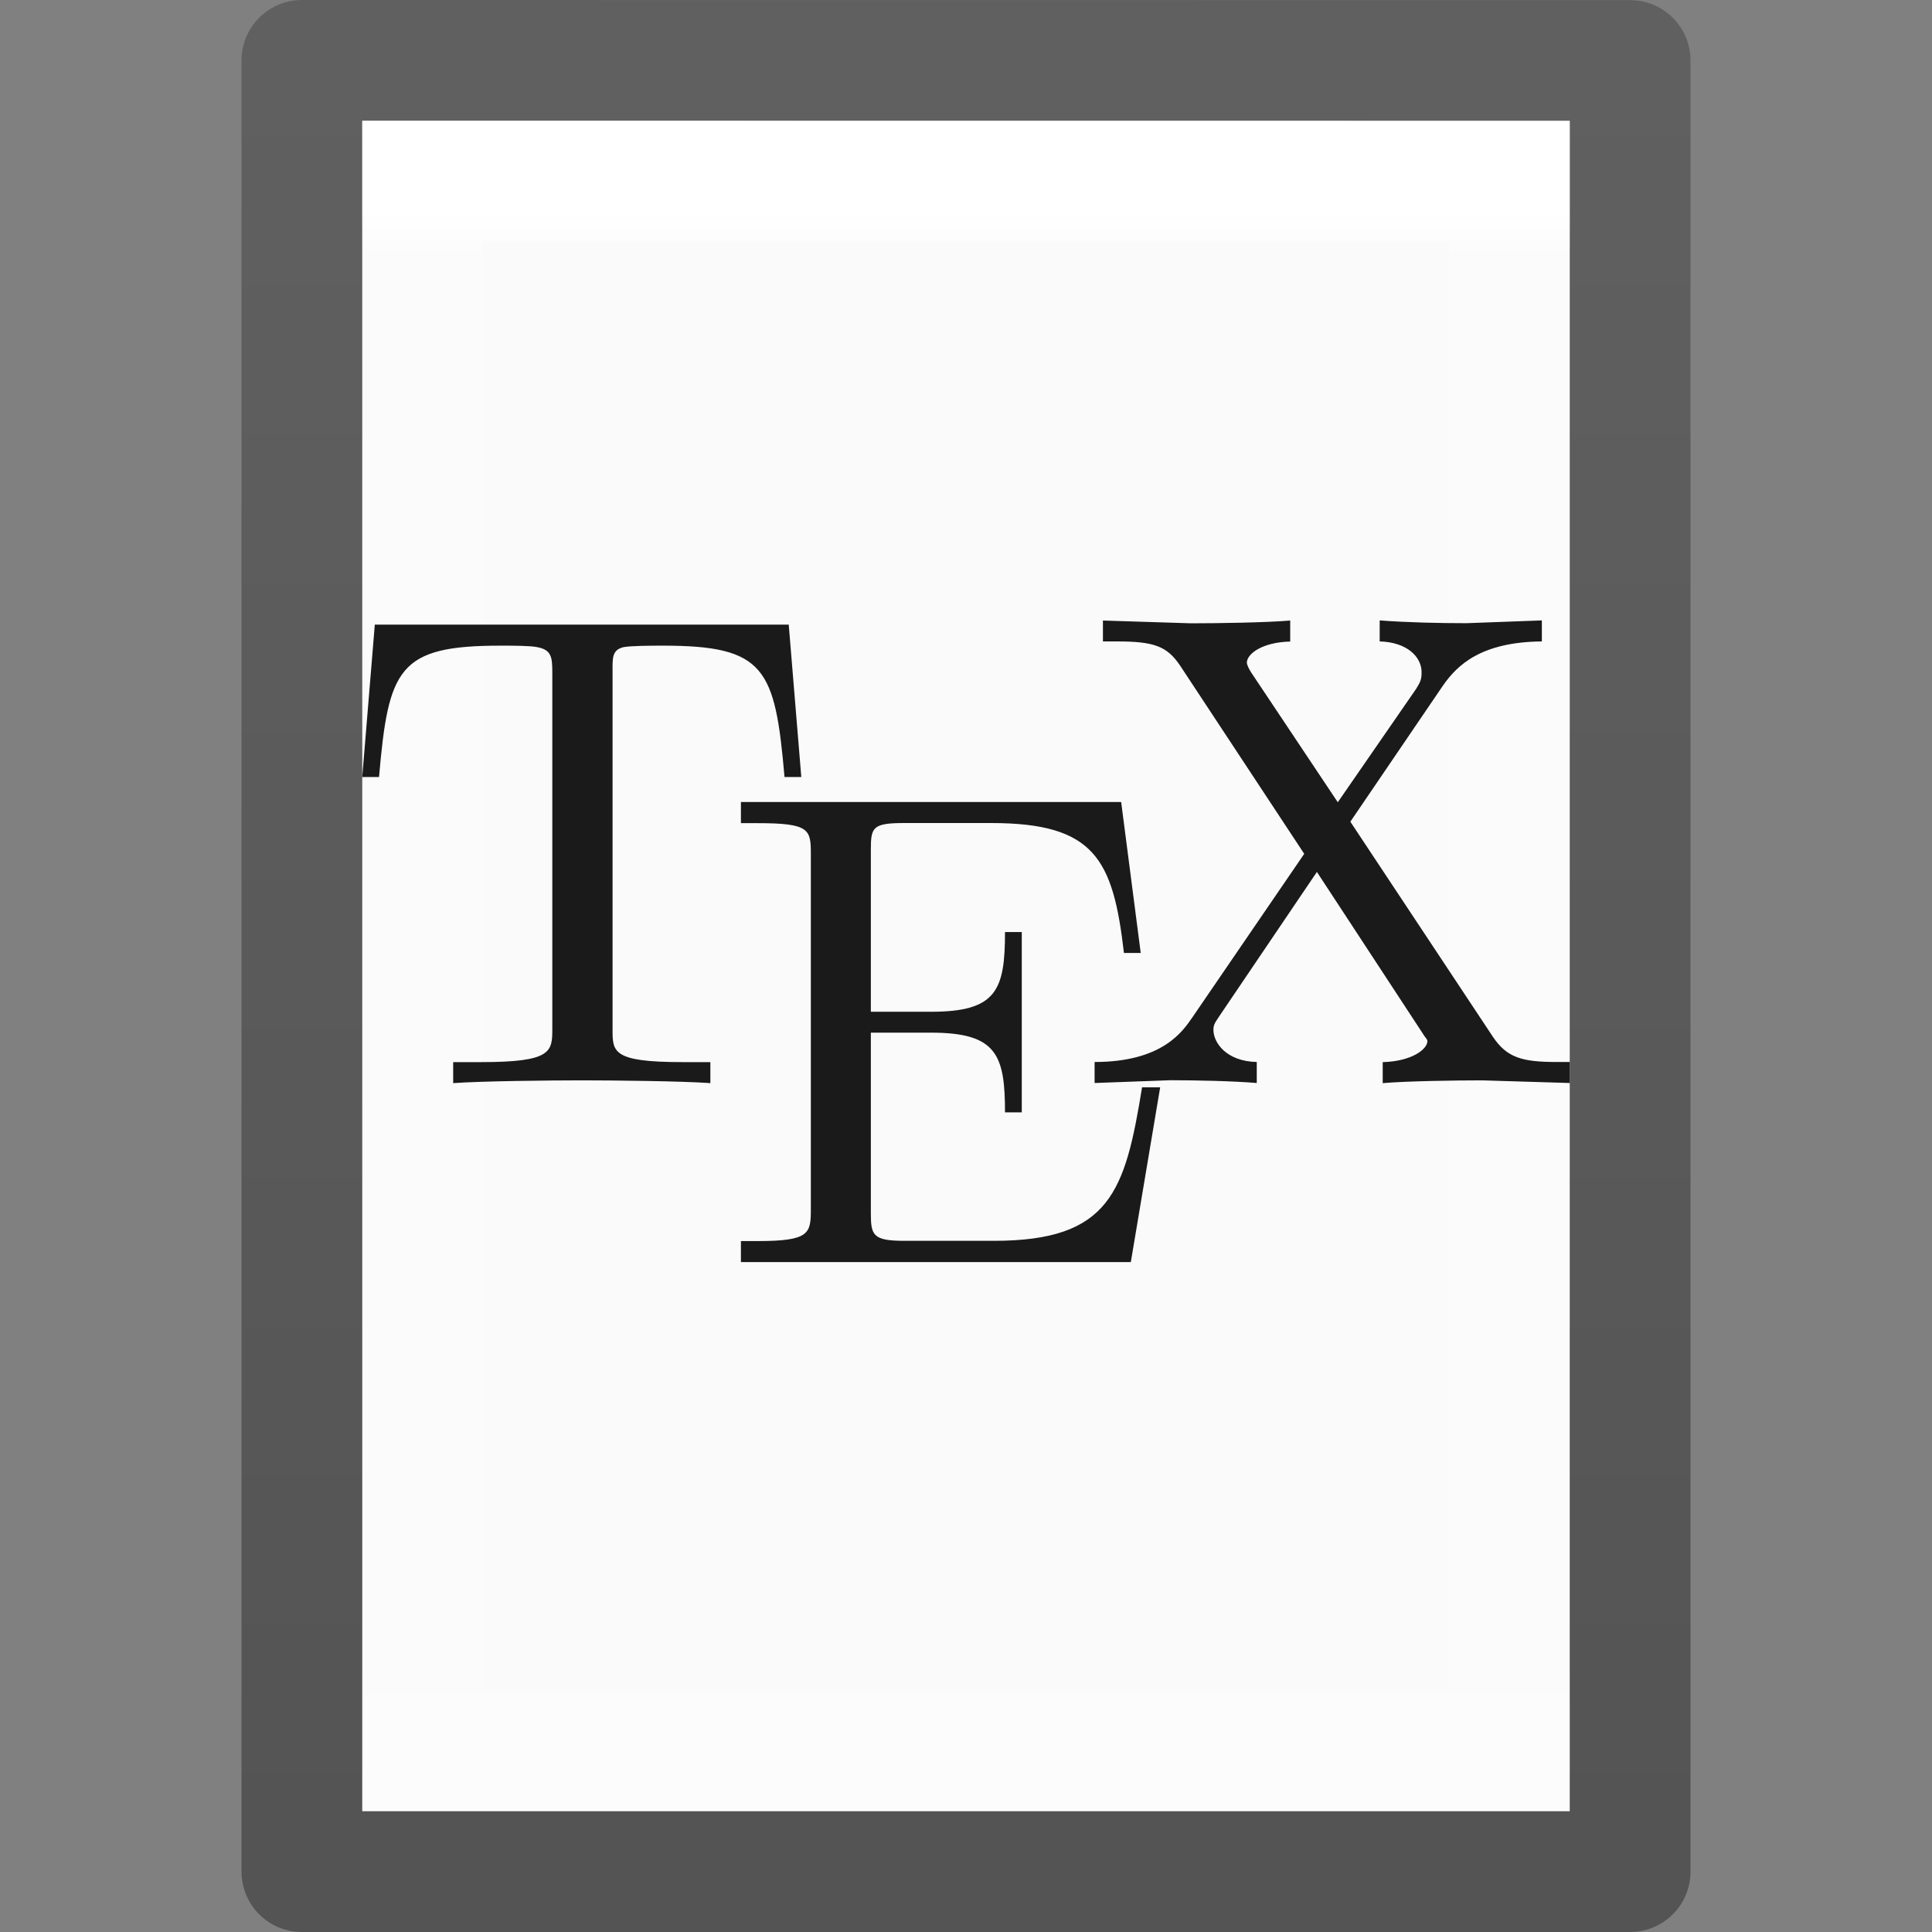 <?xml version="1.0" encoding="UTF-8" standalone="no"?>
<svg
   xmlns:dc="http://purl.org/dc/elements/1.1/"
   xmlns:cc="http://creativecommons.org/ns#"
   xmlns:rdf="http://www.w3.org/1999/02/22-rdf-syntax-ns#"
   xmlns:svg="http://www.w3.org/2000/svg"
   xmlns="http://www.w3.org/2000/svg"
   xmlns:xlink="http://www.w3.org/1999/xlink"
   xmlns:sodipodi="http://sodipodi.sourceforge.net/DTD/sodipodi-0.dtd"
   xmlns:inkscape="http://www.inkscape.org/namespaces/inkscape"
   version="1.1"
   width="16"
   height="16"
   id="svg3810"
   inkscape:version="0.91 r13725"
   sodipodi:docname="text-x-tex.svg">
  <rect width="100%" height="100%" fill="#808080" stroke="none"/>
  <sodipodi:namedview
     pagecolor="#ffffff"
     bordercolor="#666666"
     borderopacity="1"
     objecttolerance="10"
     gridtolerance="10"
     guidetolerance="10"
     inkscape:pageopacity="0"
     inkscape:pageshadow="2"
     inkscape:window-width="1920"
     inkscape:window-height="1026"
     id="namedview35"
     showgrid="false"
     inkscape:zoom="29.5"
     inkscape:cx="4.3467846"
     inkscape:cy="6.3629306"
     inkscape:window-x="0"
     inkscape:window-y="0"
     inkscape:window-maximized="1"
     inkscape:current-layer="svg3810">
    <inkscape:grid
       type="xygrid"
       id="grid4167" />
  </sodipodi:namedview>
  <defs
     id="defs3812">
    <linearGradient
       x1="24"
       y1="6.205"
       x2="24"
       y2="41.59"
       id="linearGradient3988"
       xlink:href="#linearGradient3977"
       gradientUnits="userSpaceOnUse"
       gradientTransform="matrix(0.243,0,0,0.351,2.162,-0.432)" />
    <linearGradient
       id="linearGradient3977">
      <stop
         id="stop3979"
         style="stop-color:#ffffff;stop-opacity:1"
         offset="0" />
      <stop
         id="stop3981"
         style="stop-color:#ffffff;stop-opacity:0.235"
         offset="0.029" />
      <stop
         id="stop3983"
         style="stop-color:#ffffff;stop-opacity:0.157"
         offset="0.972" />
      <stop
         id="stop3985"
         style="stop-color:#ffffff;stop-opacity:0.392"
         offset="1" />
    </linearGradient>
    <linearGradient
       id="linearGradient3600">
      <stop
         id="stop3602"
         style="stop-color:#f4f4f4;stop-opacity:1"
         offset="0" />
      <stop
         id="stop3604"
         style="stop-color:#dbdbdb;stop-opacity:1"
         offset="1" />
    </linearGradient>
    <linearGradient
       x1="25.132"
       y1="0.985"
       x2="25.132"
       y2="47.013"
       id="linearGradient3806"
       xlink:href="#linearGradient3600"
       gradientUnits="userSpaceOnUse"
       gradientTransform="matrix(0.286,0,0,0.304,1.143,0.233)" />
    <linearGradient
       id="linearGradient3104-9">
      <stop
         id="stop3106-5"
         style="stop-color:#000000;stop-opacity:0.34"
         offset="0" />
      <stop
         id="stop3108-5"
         style="stop-color:#000000;stop-opacity:0.247"
         offset="1" />
    </linearGradient>
    <linearGradient
       x1="-51.786"
       y1="50.786"
       x2="-51.786"
       y2="2.906"
       id="linearGradient3019"
       xlink:href="#linearGradient3104-9"
       gradientUnits="userSpaceOnUse"
       gradientTransform="matrix(0.254,0,0,0.305,19.129,-0.685)" />
    <linearGradient
       id="linearGradient3104-5">
      <stop
         id="stop3106-2"
         style="stop-color:#aaaaaa;stop-opacity:1"
         offset="0" />
      <stop
         id="stop3108-5-8"
         style="stop-color:#c8c8c8;stop-opacity:1"
         offset="1" />
    </linearGradient>
    <linearGradient
       x1="22.004"
       y1="47.813"
       x2="22.004"
       y2="3.364"
       id="linearGradient3032"
       xlink:href="#linearGradient3104-5"
       gradientUnits="userSpaceOnUse"
       gradientTransform="matrix(0.322,0,0,0.333,-0.175,-0.349)" />
    <linearGradient
       x1="33.877"
       y1="19.948"
       x2="44.119"
       y2="30.191"
       id="linearGradient3116"
       xlink:href="#linearGradient3412"
       gradientUnits="userSpaceOnUse"
       gradientTransform="matrix(0,0.6,0.6,0,5.898,-12.498)" />
    <linearGradient
       id="linearGradient3412">
      <stop
         id="stop3414"
         style="stop-color:#fcfcfc;stop-opacity:1"
         offset="0" />
      <stop
         id="stop3416"
         style="stop-color:#cbcdd9;stop-opacity:1"
         offset="1" />
    </linearGradient>
    <linearGradient
       x1="33.877"
       y1="19.948"
       x2="44.119"
       y2="30.191"
       id="linearGradient3061"
       xlink:href="#linearGradient3412"
       gradientUnits="userSpaceOnUse"
       gradientTransform="matrix(0,0.6,0.6,0,5.898,-12.498)" />
  </defs>
  <path
     inkscape:connector-curvature="0"
     style="display:inline;fill:#fafafa;fill-opacity:1;stroke:none"
     id="path4160"
     d="m 3,1 c 2.292,0 10,8.904e-4 10,8.904e-4 L 13,15 C 13,15 6.333,15 3,15 3,10.333 3,5.667 3,1 Z" />
  <path
     inkscape:connector-curvature="0"
     style="fill:none;stroke:url(#linearGradient3988);stroke-width:1;stroke-linecap:round;stroke-linejoin:miter;stroke-miterlimit:4;stroke-dasharray:none;stroke-dashoffset:0;stroke-opacity:1"
     id="rect6741-1"
     d="m 12.5,14.5 -9,0 0,-13 L 12.5,1.5 Z" />
  <path
     inkscape:connector-curvature="0"
     style="display:inline;fill:none;stroke:url(#linearGradient3019);stroke-width:1;stroke-linecap:butt;stroke-linejoin:round;stroke-miterlimit:4;stroke-dasharray:none;stroke-dashoffset:0;stroke-opacity:1"
     id="path4160-8"
     d="m 2.5,0.5 c 2.521,0 11,9.54e-4 11,9.54e-4 l 1.3e-5,14.999 c 0,0 -7.333,0 -11,0 0,-5 0,-10 0,-15 z" />
  <path
     inkscape:connector-curvature="0"
     style="font-style:normal;font-variant:normal;font-weight:normal;font-stretch:normal;font-size:15.128px;line-height:125%;font-family:'Latin Modern Roman';-inkscape-font-specification:'Latin Modern Roman';text-align:start;letter-spacing:0px;word-spacing:0px;writing-mode:lr-tb;text-anchor:start;opacity:1;fill:#1a1a1a;fill-opacity:1;stroke:none"
     d="m 9.134,5.138 0,0.174 0.116,0 c 0.308,0 0.414,0.04 0.521,0.197 l 1.03,1.562 -0.926,1.354 c -0.078,0.112 -0.244,0.37 -0.81,0.37 l 0,0.174 0.625,-0.023 c 0.207,0 0.516,0.006 0.718,0.023 l 0,-0.174 c -0.258,-0.006 -0.359,-0.165 -0.359,-0.266 0,-0.05 0.019,-0.066 0.058,-0.127 l 0.799,-1.181 0.88,1.343 c 0.011,0.022 0.035,0.041 0.035,0.058 0,0.067 -0.129,0.168 -0.37,0.174 l 0,0.174 c 0.196,-0.017 0.609,-0.023 0.822,-0.023 L 13,8.969 l 0,-0.174 -0.104,0 c -0.291,0 -0.415,-0.035 -0.532,-0.208 l -1.181,-1.782 0.764,-1.123 c 0.123,-0.179 0.323,-0.365 0.822,-0.37 l 0,-0.174 -0.625,0.023 c -0.224,0 -0.493,-0.006 -0.718,-0.023 l 0,0.174 c 0.224,0.006 0.347,0.126 0.347,0.255 0,0.056 -0.007,0.077 -0.046,0.139 l -0.648,0.938 -0.718,-1.076 c -0.011,-0.017 -0.035,-0.059 -0.035,-0.081 0,-0.067 0.118,-0.168 0.359,-0.174 l 0,-0.174 c -0.196,0.017 -0.609,0.023 -0.822,0.023 l -0.729,-0.023 z m -6.03,0.035 -0.104,1.262 0.139,0 c 0.078,-0.902 0.161,-1.088 1.007,-1.088 0.101,0 0.245,3.75e-4 0.301,0.012 0.118,0.022 0.127,0.079 0.127,0.208 l 0,2.951 c 0,0.191 -0.002,0.278 -0.59,0.278 l -0.231,0 0,0.174 c 0.23,-0.017 0.807,-0.023 1.065,-0.023 0.258,0 0.835,0.006 1.065,0.023 l 0,-0.174 -0.231,0 c -0.588,0 -0.579,-0.087 -0.579,-0.278 l 0,-2.951 c 0,-0.112 -0.008,-0.186 0.093,-0.208 0.062,-0.011 0.218,-0.012 0.324,-0.012 0.846,0 0.929,0.186 1.007,1.088 l 0.139,0 -0.104,-1.262 -3.426,0 z m 3.032,1.47 0,0.174 0.139,0 c 0.431,0 0.44,0.053 0.44,0.255 l 0,2.94 c 0,0.202 -0.008,0.266 -0.44,0.266 l -0.139,0 0,0.174 3.229,0 0.243,-1.447 -0.15,0 C 9.318,9.866 9.195,10.276 8.231,10.276 l -0.741,0 c -0.263,0 -0.278,-0.047 -0.278,-0.231 l 0,-1.493 0.498,0 c 0.544,0 0.613,0.183 0.613,0.66 l 0.139,0 0,-1.493 -0.139,0 c 0,0.482 -0.07,0.66 -0.613,0.66 l -0.498,0 0,-1.343 c 0,-0.185 0.014,-0.22 0.278,-0.22 l 0.718,0 c 0.857,0 1.01,0.298 1.1,1.076 l 0.139,0 -0.162,-1.25 -3.148,0 z"
     id="path4447" />
</svg>
